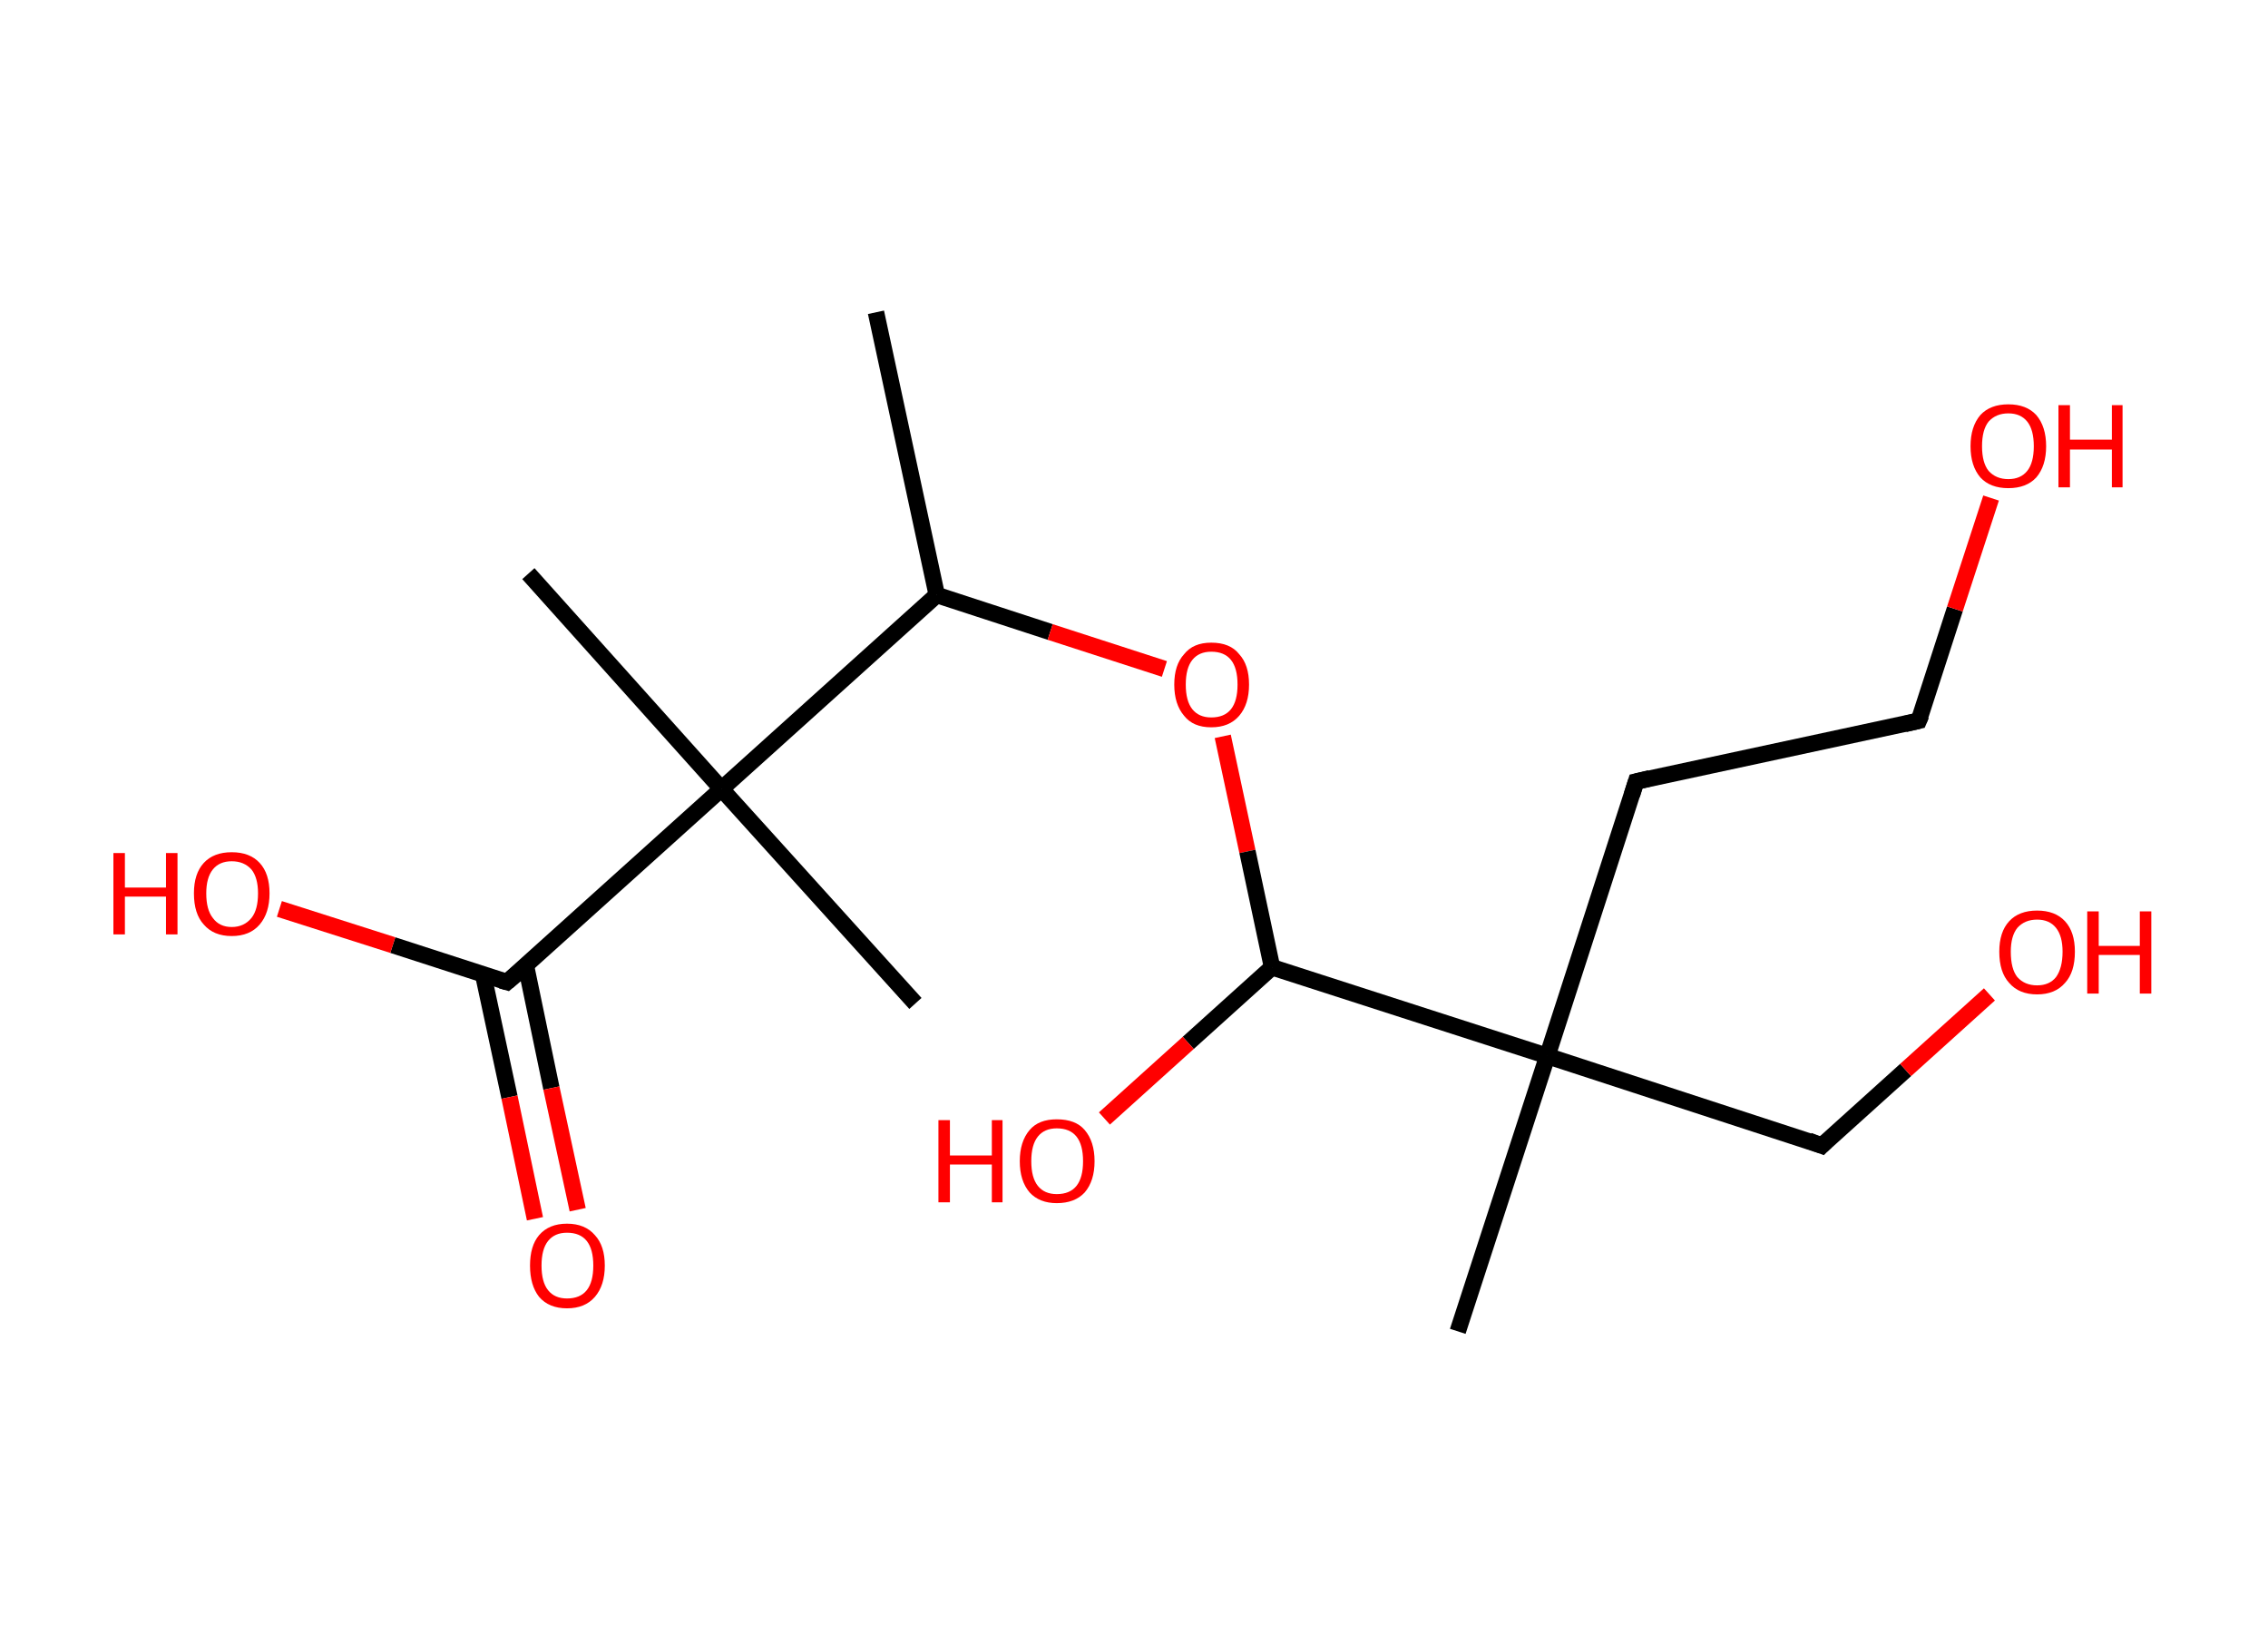 <?xml version='1.0' encoding='ASCII' standalone='yes'?>
<svg xmlns="http://www.w3.org/2000/svg" xmlns:rdkit="http://www.rdkit.org/xml" xmlns:xlink="http://www.w3.org/1999/xlink" version="1.1" baseProfile="full" xml:space="preserve" width="276px" height="200px" viewBox="0 0 276 200">
<!-- END OF HEADER -->
<rect style="opacity:1.0;fill:#FFFFFF;stroke:none" width="276.0" height="200.0" x="0.0" y="0.0"> </rect>
<path class="bond-0 atom-0 atom-1" d="M 106.6,38.0 L 114.0,72.4" style="fill:none;fill-rule:evenodd;stroke:#000000;stroke-width:2.0px;stroke-linecap:butt;stroke-linejoin:miter;stroke-opacity:1"/>
<path class="bond-1 atom-1 atom-2" d="M 114.0,72.4 L 127.8,76.9" style="fill:none;fill-rule:evenodd;stroke:#000000;stroke-width:2.0px;stroke-linecap:butt;stroke-linejoin:miter;stroke-opacity:1"/>
<path class="bond-1 atom-1 atom-2" d="M 127.8,76.9 L 141.7,81.4" style="fill:none;fill-rule:evenodd;stroke:#FF0000;stroke-width:2.0px;stroke-linecap:butt;stroke-linejoin:miter;stroke-opacity:1"/>
<path class="bond-2 atom-2 atom-3" d="M 148.8,89.6 L 151.8,103.6" style="fill:none;fill-rule:evenodd;stroke:#FF0000;stroke-width:2.0px;stroke-linecap:butt;stroke-linejoin:miter;stroke-opacity:1"/>
<path class="bond-2 atom-2 atom-3" d="M 151.8,103.6 L 154.8,117.7" style="fill:none;fill-rule:evenodd;stroke:#000000;stroke-width:2.0px;stroke-linecap:butt;stroke-linejoin:miter;stroke-opacity:1"/>
<path class="bond-3 atom-3 atom-4" d="M 154.8,117.7 L 144.6,126.9" style="fill:none;fill-rule:evenodd;stroke:#000000;stroke-width:2.0px;stroke-linecap:butt;stroke-linejoin:miter;stroke-opacity:1"/>
<path class="bond-3 atom-3 atom-4" d="M 144.6,126.9 L 134.4,136.1" style="fill:none;fill-rule:evenodd;stroke:#FF0000;stroke-width:2.0px;stroke-linecap:butt;stroke-linejoin:miter;stroke-opacity:1"/>
<path class="bond-4 atom-3 atom-5" d="M 154.8,117.7 L 188.3,128.5" style="fill:none;fill-rule:evenodd;stroke:#000000;stroke-width:2.0px;stroke-linecap:butt;stroke-linejoin:miter;stroke-opacity:1"/>
<path class="bond-5 atom-5 atom-6" d="M 188.3,128.5 L 177.4,162.0" style="fill:none;fill-rule:evenodd;stroke:#000000;stroke-width:2.0px;stroke-linecap:butt;stroke-linejoin:miter;stroke-opacity:1"/>
<path class="bond-6 atom-5 atom-7" d="M 188.3,128.5 L 221.7,139.4" style="fill:none;fill-rule:evenodd;stroke:#000000;stroke-width:2.0px;stroke-linecap:butt;stroke-linejoin:miter;stroke-opacity:1"/>
<path class="bond-7 atom-7 atom-8" d="M 221.7,139.4 L 231.9,130.2" style="fill:none;fill-rule:evenodd;stroke:#000000;stroke-width:2.0px;stroke-linecap:butt;stroke-linejoin:miter;stroke-opacity:1"/>
<path class="bond-7 atom-7 atom-8" d="M 231.9,130.2 L 242.1,121.0" style="fill:none;fill-rule:evenodd;stroke:#FF0000;stroke-width:2.0px;stroke-linecap:butt;stroke-linejoin:miter;stroke-opacity:1"/>
<path class="bond-8 atom-5 atom-9" d="M 188.3,128.5 L 199.1,95.1" style="fill:none;fill-rule:evenodd;stroke:#000000;stroke-width:2.0px;stroke-linecap:butt;stroke-linejoin:miter;stroke-opacity:1"/>
<path class="bond-9 atom-9 atom-10" d="M 199.1,95.1 L 233.5,87.7" style="fill:none;fill-rule:evenodd;stroke:#000000;stroke-width:2.0px;stroke-linecap:butt;stroke-linejoin:miter;stroke-opacity:1"/>
<path class="bond-10 atom-10 atom-11" d="M 233.5,87.7 L 237.9,74.1" style="fill:none;fill-rule:evenodd;stroke:#000000;stroke-width:2.0px;stroke-linecap:butt;stroke-linejoin:miter;stroke-opacity:1"/>
<path class="bond-10 atom-10 atom-11" d="M 237.9,74.1 L 242.3,60.6" style="fill:none;fill-rule:evenodd;stroke:#FF0000;stroke-width:2.0px;stroke-linecap:butt;stroke-linejoin:miter;stroke-opacity:1"/>
<path class="bond-11 atom-1 atom-12" d="M 114.0,72.4 L 87.8,96.0" style="fill:none;fill-rule:evenodd;stroke:#000000;stroke-width:2.0px;stroke-linecap:butt;stroke-linejoin:miter;stroke-opacity:1"/>
<path class="bond-12 atom-12 atom-13" d="M 87.8,96.0 L 64.3,69.8" style="fill:none;fill-rule:evenodd;stroke:#000000;stroke-width:2.0px;stroke-linecap:butt;stroke-linejoin:miter;stroke-opacity:1"/>
<path class="bond-13 atom-12 atom-14" d="M 87.8,96.0 L 111.4,122.1" style="fill:none;fill-rule:evenodd;stroke:#000000;stroke-width:2.0px;stroke-linecap:butt;stroke-linejoin:miter;stroke-opacity:1"/>
<path class="bond-14 atom-12 atom-15" d="M 87.8,96.0 L 61.7,119.5" style="fill:none;fill-rule:evenodd;stroke:#000000;stroke-width:2.0px;stroke-linecap:butt;stroke-linejoin:miter;stroke-opacity:1"/>
<path class="bond-15 atom-15 atom-16" d="M 58.8,118.6 L 62.0,133.5" style="fill:none;fill-rule:evenodd;stroke:#000000;stroke-width:2.0px;stroke-linecap:butt;stroke-linejoin:miter;stroke-opacity:1"/>
<path class="bond-15 atom-15 atom-16" d="M 62.0,133.5 L 65.1,148.3" style="fill:none;fill-rule:evenodd;stroke:#FF0000;stroke-width:2.0px;stroke-linecap:butt;stroke-linejoin:miter;stroke-opacity:1"/>
<path class="bond-15 atom-15 atom-16" d="M 64.0,117.5 L 67.1,132.4" style="fill:none;fill-rule:evenodd;stroke:#000000;stroke-width:2.0px;stroke-linecap:butt;stroke-linejoin:miter;stroke-opacity:1"/>
<path class="bond-15 atom-15 atom-16" d="M 67.1,132.4 L 70.3,147.2" style="fill:none;fill-rule:evenodd;stroke:#FF0000;stroke-width:2.0px;stroke-linecap:butt;stroke-linejoin:miter;stroke-opacity:1"/>
<path class="bond-16 atom-15 atom-17" d="M 61.7,119.5 L 47.8,115.0" style="fill:none;fill-rule:evenodd;stroke:#000000;stroke-width:2.0px;stroke-linecap:butt;stroke-linejoin:miter;stroke-opacity:1"/>
<path class="bond-16 atom-15 atom-17" d="M 47.8,115.0 L 34.0,110.6" style="fill:none;fill-rule:evenodd;stroke:#FF0000;stroke-width:2.0px;stroke-linecap:butt;stroke-linejoin:miter;stroke-opacity:1"/>
<path d="M 220.1,138.8 L 221.7,139.4 L 222.2,138.9" style="fill:none;stroke:#000000;stroke-width:2.0px;stroke-linecap:butt;stroke-linejoin:miter;stroke-opacity:1;"/>
<path d="M 198.6,96.7 L 199.1,95.1 L 200.8,94.7" style="fill:none;stroke:#000000;stroke-width:2.0px;stroke-linecap:butt;stroke-linejoin:miter;stroke-opacity:1;"/>
<path d="M 231.8,88.1 L 233.5,87.7 L 233.8,87.0" style="fill:none;stroke:#000000;stroke-width:2.0px;stroke-linecap:butt;stroke-linejoin:miter;stroke-opacity:1;"/>
<path d="M 63.0,118.4 L 61.7,119.5 L 61.0,119.3" style="fill:none;stroke:#000000;stroke-width:2.0px;stroke-linecap:butt;stroke-linejoin:miter;stroke-opacity:1;"/>
<path class="atom-2" d="M 142.9 83.3 Q 142.9 80.9, 144.1 79.6 Q 145.2 78.2, 147.4 78.2 Q 149.7 78.2, 150.8 79.6 Q 152.0 80.9, 152.0 83.3 Q 152.0 85.7, 150.8 87.1 Q 149.6 88.5, 147.4 88.5 Q 145.2 88.5, 144.1 87.1 Q 142.9 85.7, 142.9 83.3 M 147.4 87.3 Q 149.0 87.3, 149.8 86.3 Q 150.6 85.3, 150.6 83.3 Q 150.6 81.3, 149.8 80.3 Q 149.0 79.3, 147.4 79.3 Q 145.9 79.3, 145.1 80.3 Q 144.3 81.3, 144.3 83.3 Q 144.3 85.3, 145.1 86.3 Q 145.9 87.3, 147.4 87.3 " fill="#FF0000"/>
<path class="atom-4" d="M 114.2 136.3 L 115.6 136.3 L 115.6 140.6 L 120.7 140.6 L 120.7 136.3 L 122.0 136.3 L 122.0 146.3 L 120.7 146.3 L 120.7 141.7 L 115.6 141.7 L 115.6 146.3 L 114.2 146.3 L 114.2 136.3 " fill="#FF0000"/>
<path class="atom-4" d="M 124.1 141.3 Q 124.1 138.9, 125.3 137.5 Q 126.4 136.2, 128.6 136.2 Q 130.9 136.2, 132.0 137.5 Q 133.2 138.9, 133.2 141.3 Q 133.2 143.7, 132.0 145.1 Q 130.8 146.4, 128.6 146.4 Q 126.5 146.4, 125.3 145.1 Q 124.1 143.7, 124.1 141.3 M 128.6 145.3 Q 130.2 145.3, 131.0 144.3 Q 131.8 143.3, 131.8 141.3 Q 131.8 139.3, 131.0 138.3 Q 130.2 137.3, 128.6 137.3 Q 127.1 137.3, 126.3 138.3 Q 125.5 139.3, 125.5 141.3 Q 125.5 143.3, 126.3 144.3 Q 127.1 145.3, 128.6 145.3 " fill="#FF0000"/>
<path class="atom-8" d="M 243.3 115.8 Q 243.3 113.4, 244.5 112.1 Q 245.7 110.8, 247.9 110.8 Q 250.1 110.8, 251.3 112.1 Q 252.5 113.4, 252.5 115.8 Q 252.5 118.3, 251.3 119.6 Q 250.1 121.0, 247.9 121.0 Q 245.7 121.0, 244.5 119.6 Q 243.3 118.3, 243.3 115.8 M 247.9 119.9 Q 249.4 119.9, 250.2 118.9 Q 251.0 117.8, 251.0 115.8 Q 251.0 113.9, 250.2 112.9 Q 249.4 111.9, 247.9 111.9 Q 246.4 111.9, 245.5 112.9 Q 244.7 113.9, 244.7 115.8 Q 244.7 117.9, 245.5 118.9 Q 246.4 119.9, 247.9 119.9 " fill="#FF0000"/>
<path class="atom-8" d="M 254.0 110.9 L 255.4 110.9 L 255.4 115.1 L 260.4 115.1 L 260.4 110.9 L 261.8 110.9 L 261.8 120.9 L 260.4 120.9 L 260.4 116.2 L 255.4 116.2 L 255.4 120.9 L 254.0 120.9 L 254.0 110.9 " fill="#FF0000"/>
<path class="atom-11" d="M 239.8 54.3 Q 239.8 51.9, 241.0 50.5 Q 242.2 49.2, 244.4 49.2 Q 246.6 49.2, 247.8 50.5 Q 249.0 51.9, 249.0 54.3 Q 249.0 56.7, 247.8 58.1 Q 246.6 59.4, 244.4 59.4 Q 242.2 59.4, 241.0 58.1 Q 239.8 56.7, 239.8 54.3 M 244.4 58.3 Q 245.9 58.3, 246.7 57.3 Q 247.5 56.3, 247.5 54.3 Q 247.5 52.3, 246.7 51.3 Q 245.9 50.3, 244.4 50.3 Q 242.9 50.3, 242.0 51.3 Q 241.2 52.3, 241.2 54.3 Q 241.2 56.3, 242.0 57.3 Q 242.9 58.3, 244.4 58.3 " fill="#FF0000"/>
<path class="atom-11" d="M 250.5 49.3 L 251.9 49.3 L 251.9 53.5 L 257.0 53.5 L 257.0 49.3 L 258.3 49.3 L 258.3 59.3 L 257.0 59.3 L 257.0 54.7 L 251.9 54.7 L 251.9 59.3 L 250.5 59.3 L 250.5 49.3 " fill="#FF0000"/>
<path class="atom-16" d="M 64.5 154.0 Q 64.5 151.6, 65.6 150.3 Q 66.8 148.9, 69.0 148.9 Q 71.2 148.9, 72.4 150.3 Q 73.6 151.6, 73.6 154.0 Q 73.6 156.4, 72.4 157.8 Q 71.2 159.2, 69.0 159.2 Q 66.8 159.2, 65.6 157.8 Q 64.5 156.4, 64.5 154.0 M 69.0 158.0 Q 70.6 158.0, 71.4 157.0 Q 72.2 156.0, 72.2 154.0 Q 72.2 152.0, 71.4 151.0 Q 70.6 150.0, 69.0 150.0 Q 67.5 150.0, 66.7 151.0 Q 65.9 152.0, 65.9 154.0 Q 65.9 156.0, 66.7 157.0 Q 67.5 158.0, 69.0 158.0 " fill="#FF0000"/>
<path class="atom-17" d="M 13.8 103.8 L 15.2 103.8 L 15.2 108.0 L 20.2 108.0 L 20.2 103.8 L 21.6 103.8 L 21.6 113.7 L 20.2 113.7 L 20.2 109.1 L 15.2 109.1 L 15.2 113.7 L 13.8 113.7 L 13.8 103.8 " fill="#FF0000"/>
<path class="atom-17" d="M 23.6 108.7 Q 23.6 106.3, 24.8 105.0 Q 26.0 103.7, 28.2 103.7 Q 30.4 103.7, 31.6 105.0 Q 32.8 106.3, 32.8 108.7 Q 32.8 111.1, 31.6 112.5 Q 30.4 113.9, 28.2 113.9 Q 26.0 113.9, 24.8 112.5 Q 23.6 111.2, 23.6 108.7 M 28.2 112.8 Q 29.7 112.8, 30.6 111.7 Q 31.4 110.7, 31.4 108.7 Q 31.4 106.8, 30.6 105.8 Q 29.7 104.8, 28.2 104.8 Q 26.7 104.8, 25.9 105.8 Q 25.1 106.8, 25.1 108.7 Q 25.1 110.7, 25.9 111.7 Q 26.7 112.8, 28.2 112.8 " fill="#FF0000"/>
</svg>
